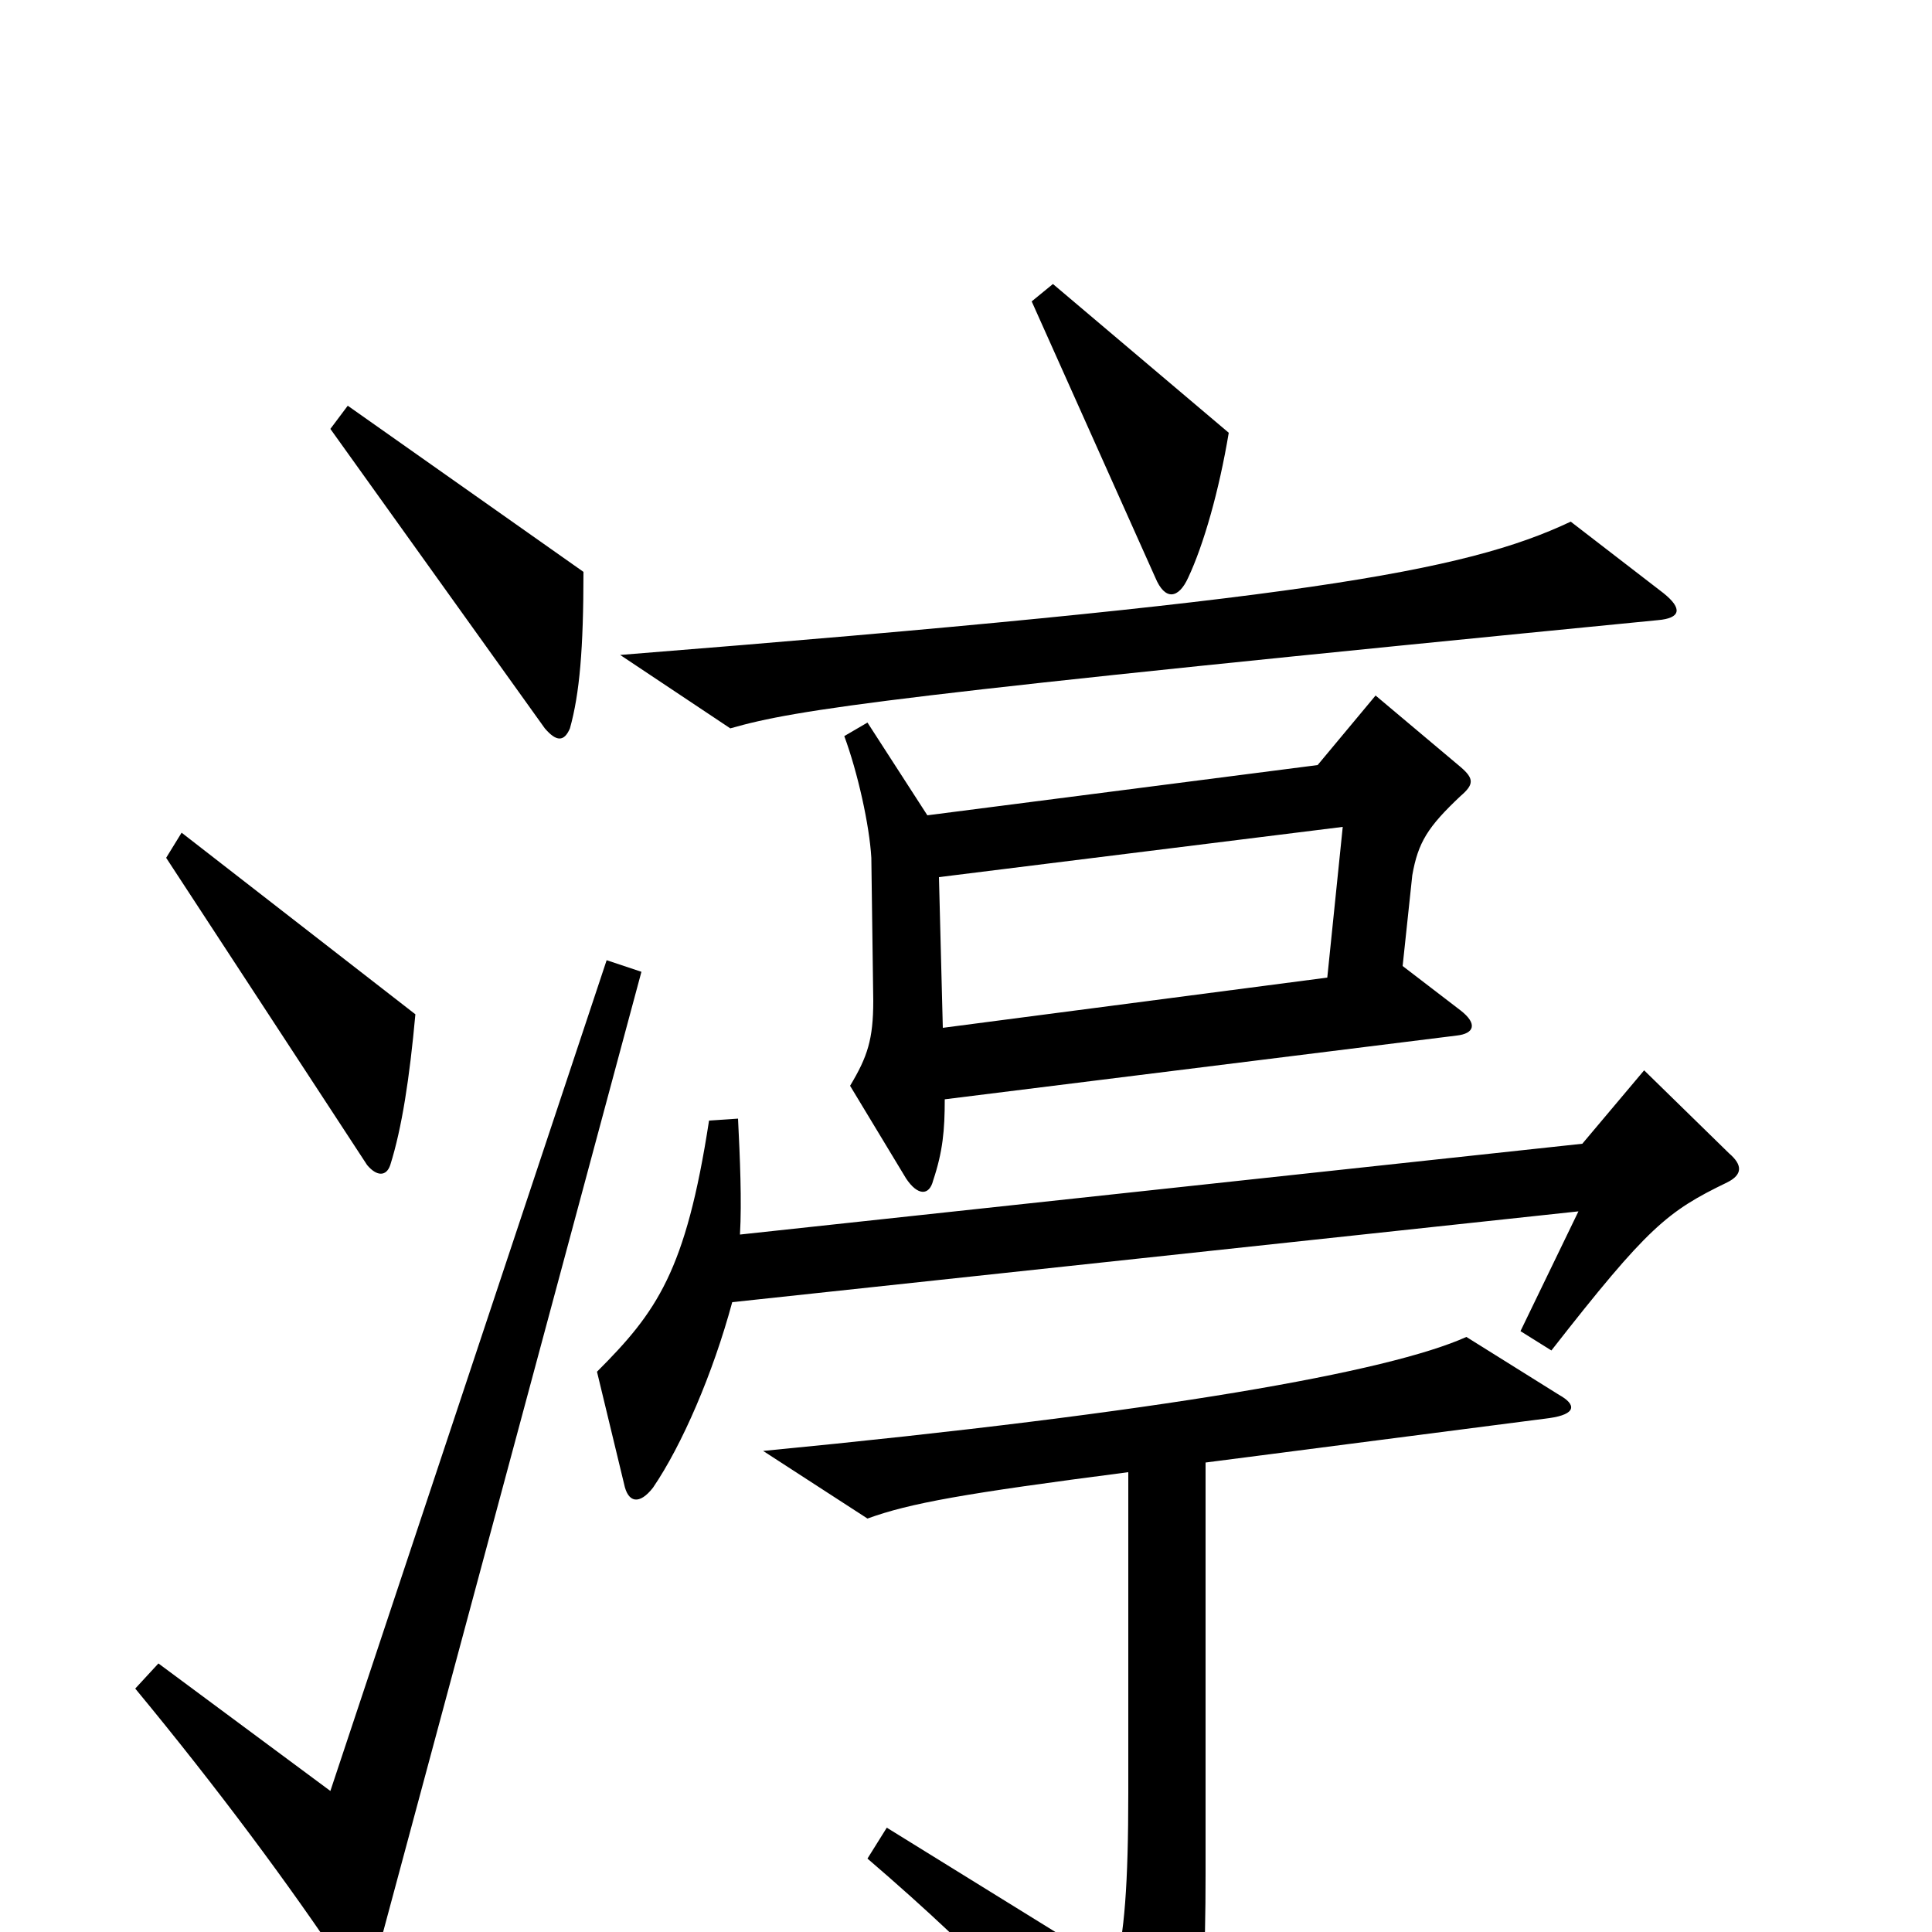 <svg xmlns="http://www.w3.org/2000/svg" viewBox="0 -1000 1000 1000">
	<path fill="#000000" d="M636 -776L545 -853L534 -844L598 -701C603 -689 610 -690 615 -701C623 -718 631 -746 636 -776ZM302 -704L180 -790L171 -778L282 -623C288 -616 292 -616 295 -623C300 -641 302 -664 302 -704ZM861 -693L813 -730C758 -704 673 -689 321 -661L378 -623C413 -633 460 -640 858 -679C870 -680 871 -685 861 -693ZM756 -477L726 -500L731 -547C734 -564 739 -572 756 -588C763 -594 763 -597 756 -603L712 -640L682 -604L480 -578L449 -626L437 -619C444 -600 450 -573 451 -556L452 -482C452 -462 449 -453 440 -438L469 -390C475 -381 481 -381 483 -389C488 -404 489 -415 489 -431L754 -464C763 -465 765 -470 756 -477ZM215 -475L94 -569L86 -556L190 -397C195 -391 200 -391 202 -397C208 -416 212 -442 215 -475ZM895 -403L851 -446L819 -408L383 -361C384 -378 383 -401 382 -421L367 -420C355 -342 340 -321 309 -290L323 -232C325 -222 331 -221 338 -230C353 -252 369 -289 379 -326L817 -373L787 -311L803 -301C853 -365 863 -373 894 -388C902 -392 902 -397 895 -403ZM332 -497L314 -503L171 -73L82 -139L70 -126C113 -74 150 -24 178 18C184 26 191 25 194 16ZM807 -278L759 -308C719 -290 602 -269 395 -249L449 -214C471 -222 499 -227 584 -238V-72C584 -25 582 2 577 19L459 -54L449 -38C513 17 544 52 586 106C592 114 598 114 602 106C618 76 624 55 624 -30V-243L802 -266C816 -268 816 -273 807 -278ZM695 -572L687 -494L488 -468L486 -546Z"/>
</svg>